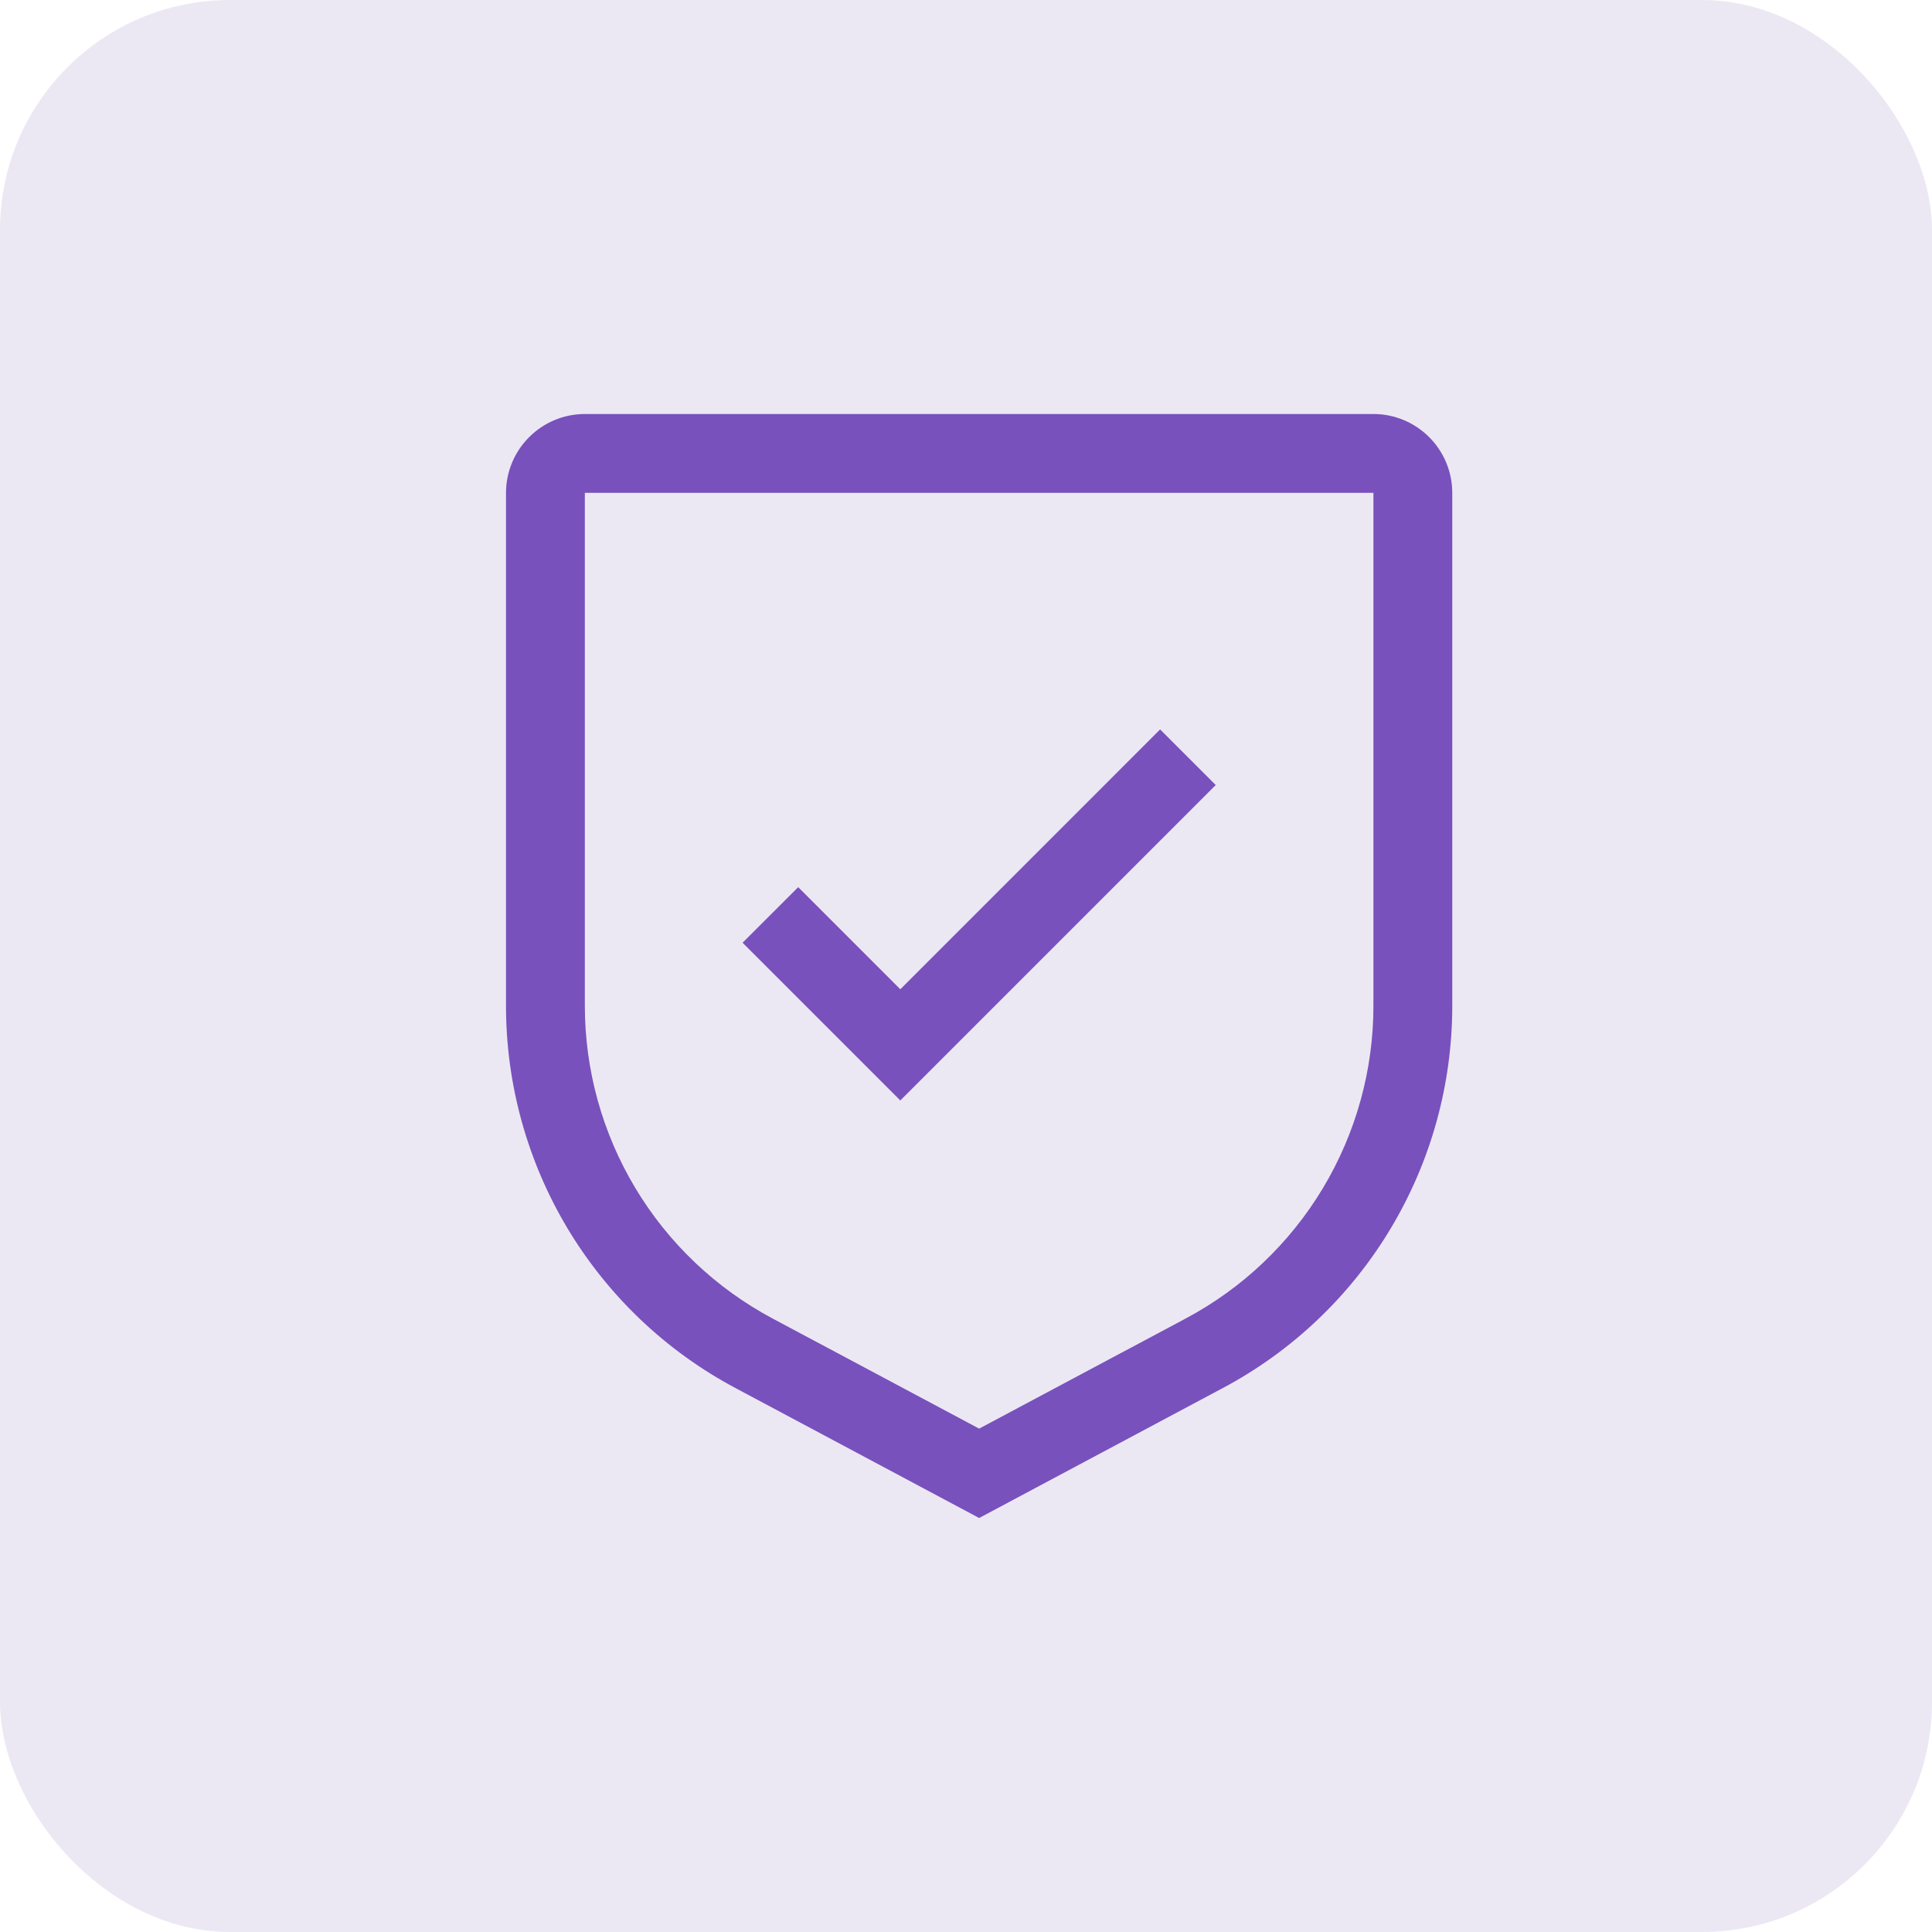 <svg width="42" height="42" viewBox="0 0 42 42" fill="none" xmlns="http://www.w3.org/2000/svg">
<rect width="42" height="42" rx="5" fill="#ECE8F3"/>
<path d="M19.572 21.506L17.352 19.286L16.143 20.494L19.572 23.923L26.429 17.066L25.22 15.857L19.572 21.506Z" fill="#7851BD"/>
<path d="M21.286 33L15.992 30.177C14.483 29.375 13.221 28.176 12.341 26.71C11.462 25.244 10.998 23.567 11 21.857V10.714C11.001 10.26 11.181 9.824 11.503 9.503C11.824 9.181 12.26 9 12.714 9H29.857C30.312 9 30.747 9.181 31.069 9.503C31.39 9.824 31.571 10.26 31.571 10.714V21.857C31.573 23.567 31.11 25.244 30.23 26.71C29.351 28.176 28.089 29.375 26.579 30.177L21.286 33ZM12.714 10.714V21.857C12.713 23.256 13.092 24.628 13.812 25.828C14.532 27.027 15.565 28.008 16.799 28.665L21.286 31.057L25.772 28.665C27.007 28.009 28.04 27.028 28.76 25.828C29.479 24.629 29.859 23.256 29.857 21.857V10.714H12.714Z" fill="#7851BD"/>
</svg>
